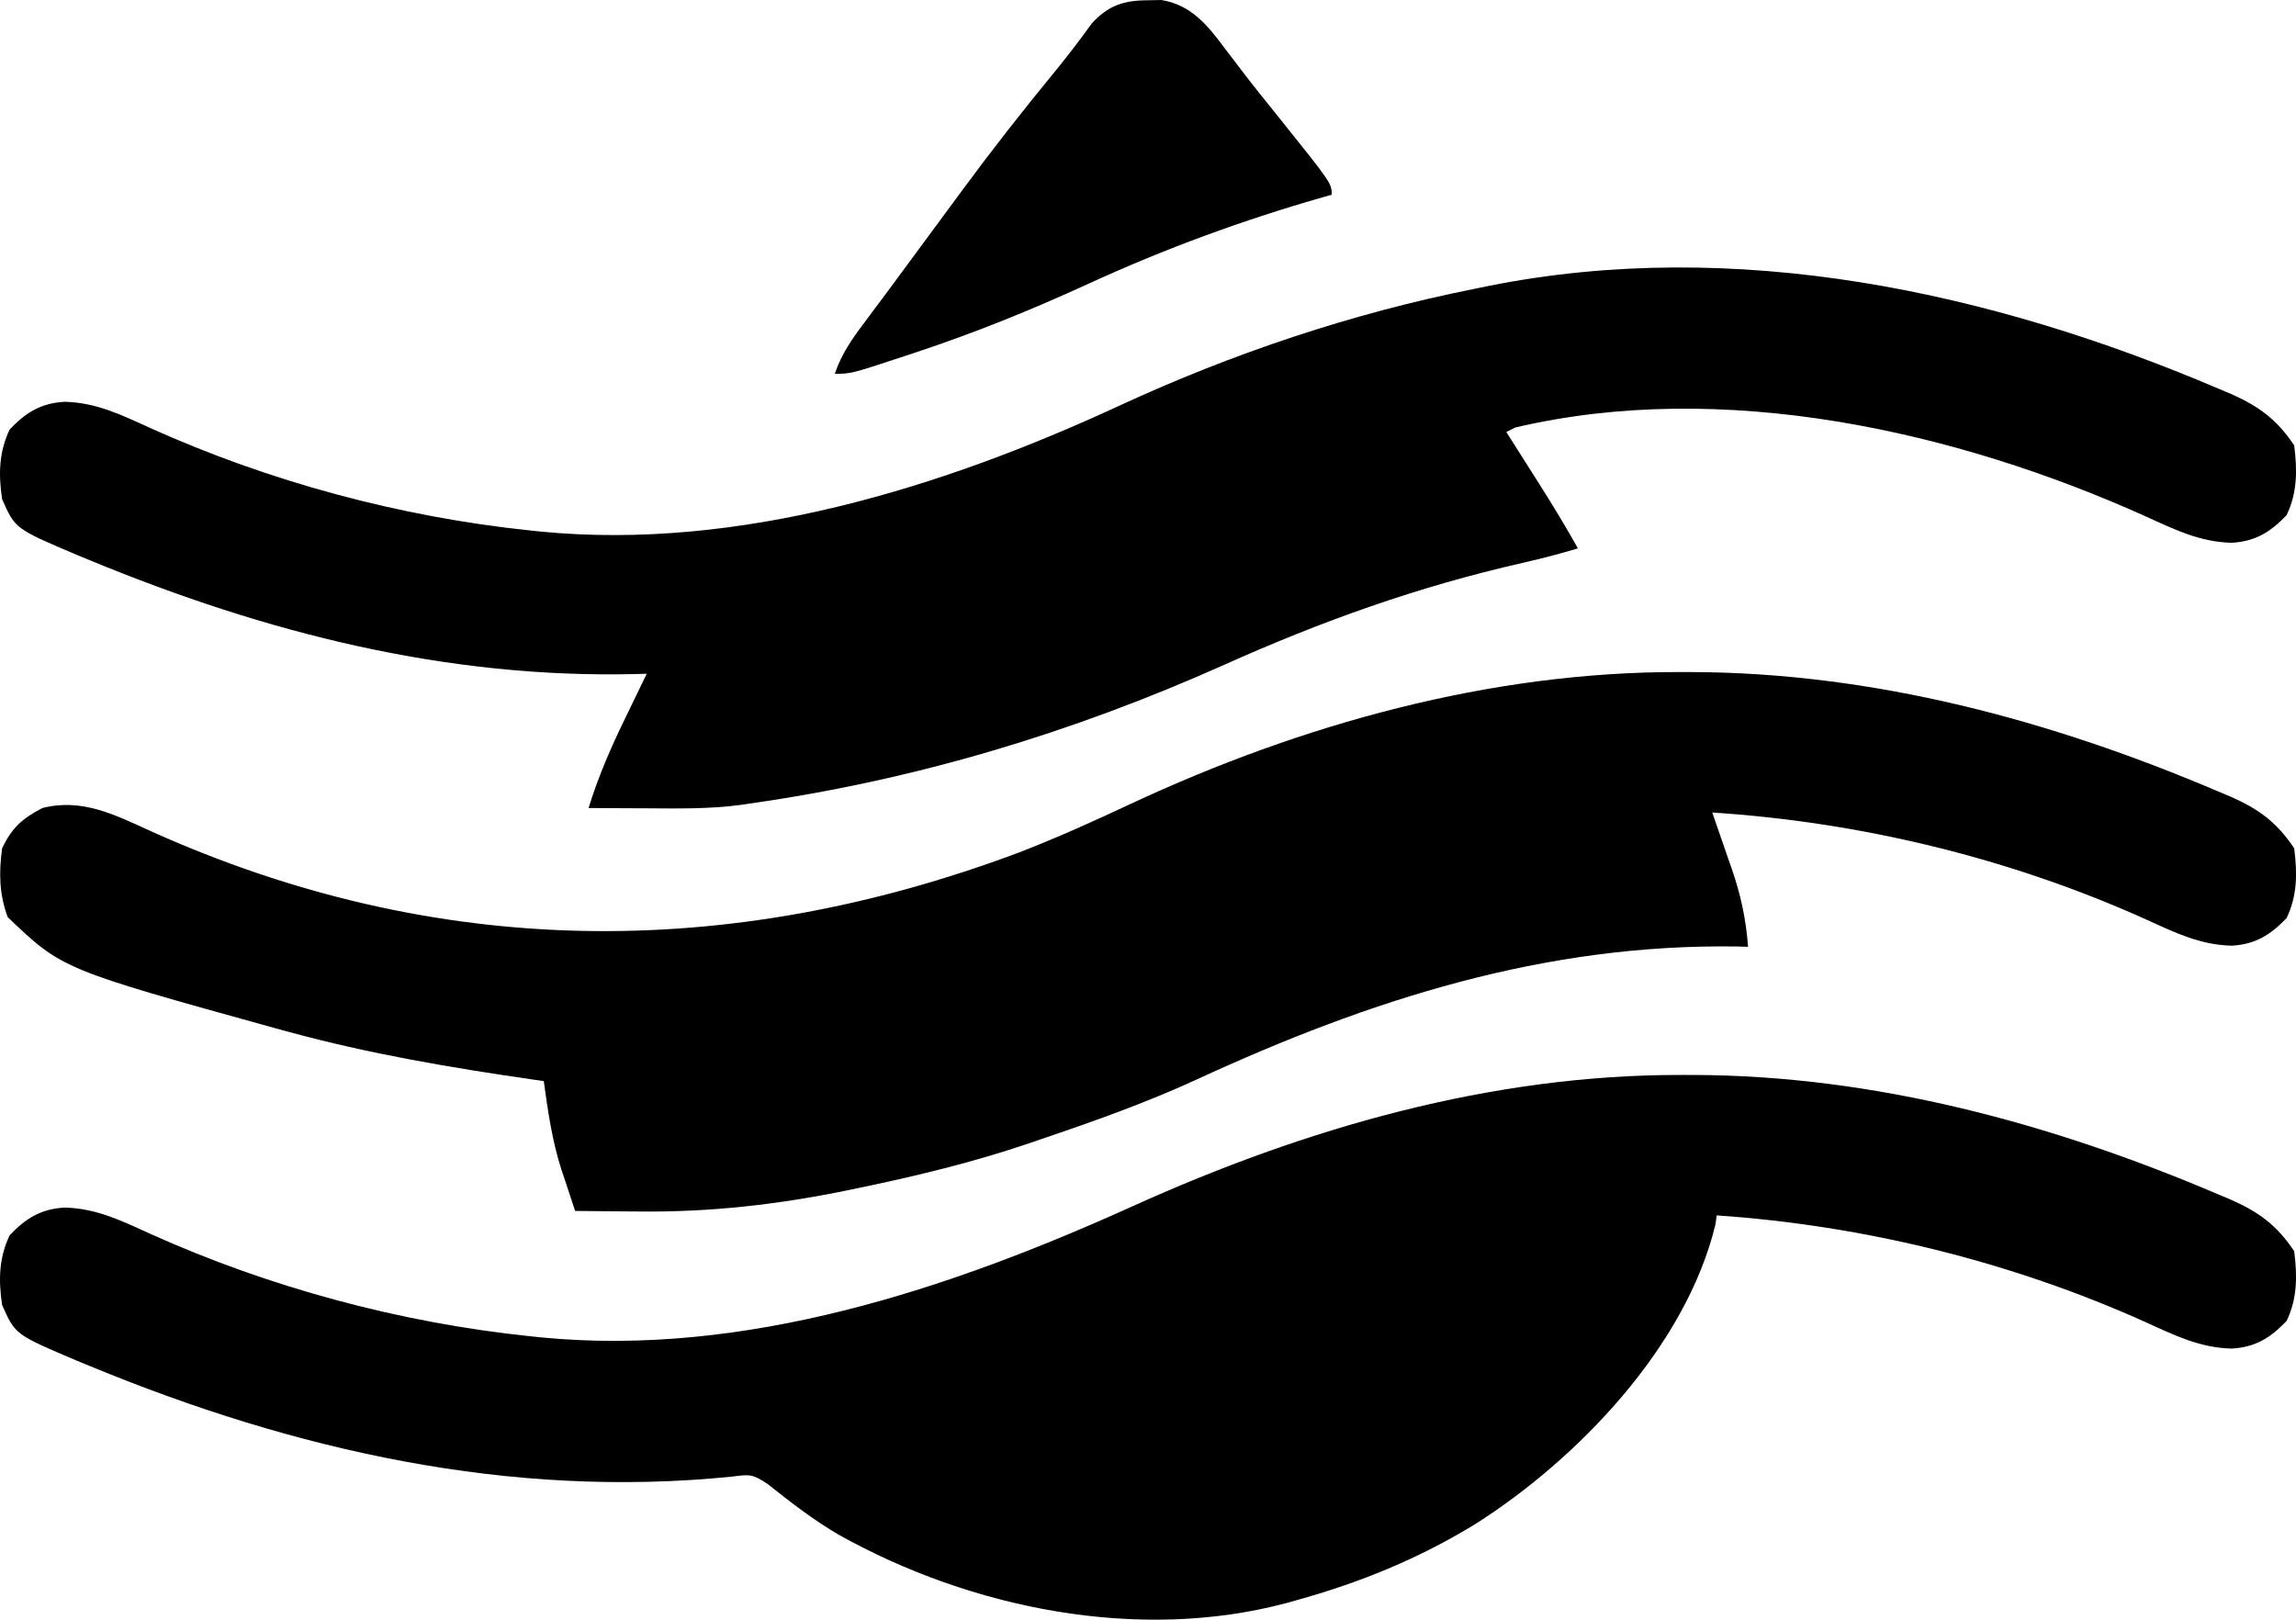 <svg xmlns="http://www.w3.org/2000/svg" version="1.1" viewBox="-0.47 75.5 512.87 361.81">
<path d="M0 0 C0.871 0.001 1.743 0.002 2.64 0.003 C43.135 0.136 82.686 10.867 119.812 26.688 C120.752 27.084 121.691 27.48 122.659 27.888 C128.892 30.648 132.91 33.615 136.75 39.375 C137.439 44.929 137.474 49.846 135.062 54.938 C131.456 58.739 128.032 60.842 122.75 61.125 C115.648 60.936 110.059 58.177 103.71 55.287 C73.662 41.742 40.609 33.607 7.75 31.375 C7.658 32.034 7.567 32.692 7.473 33.371 C0.935 60.545 -23.197 85.755 -46.25 100.375 C-58.853 108.079 -72.031 113.449 -86.25 117.375 C-86.931 117.567 -87.612 117.759 -88.314 117.957 C-121.501 126.818 -158.938 119.162 -188.348 102.723 C-194.019 99.409 -199.119 95.461 -204.25 91.375 C-207.712 89.067 -208.296 89.237 -212.25 89.73 C-261.795 94.749 -309.867 83.913 -355.562 65.062 C-356.553 64.654 -357.543 64.246 -358.563 63.825 C-372.349 57.975 -372.349 57.975 -375.25 51.375 C-376.079 45.827 -375.974 40.904 -373.562 35.812 C-369.956 32.011 -366.532 29.908 -361.25 29.625 C-354.148 29.814 -348.559 32.573 -342.21 35.463 C-315.559 47.476 -286.306 55.356 -257.25 58.375 C-256.481 58.456 -255.712 58.537 -254.919 58.621 C-209.268 63.074 -163.688 47.86 -122.688 29.312 C-84.073 11.859 -42.594 -0.106 0 0 Z " fill="#000000" transform="translate(375.25,315.625)"/>
<path d="M0 0 C0.897 0.001 1.795 0.002 2.72 0.003 C43.413 0.133 83.057 10.785 120.375 26.688 C121.314 27.084 122.254 27.48 123.222 27.888 C129.455 30.648 133.472 33.615 137.312 39.375 C138.002 44.929 138.037 49.846 135.625 54.938 C132.018 58.739 128.595 60.842 123.312 61.125 C116.21 60.936 110.621 58.177 104.272 55.287 C73.87 41.583 40.552 33.527 7.312 31.375 C7.519 31.964 7.726 32.553 7.939 33.16 C8.886 35.874 9.818 38.593 10.75 41.312 C11.238 42.702 11.238 42.702 11.736 44.119 C13.715 49.931 14.866 55.248 15.312 61.375 C14.106 61.34 14.106 61.34 12.875 61.305 C-30.061 60.646 -69.18 73.177 -107.812 91 C-119.163 96.217 -130.861 100.374 -142.688 104.375 C-143.613 104.692 -144.539 105.009 -145.493 105.336 C-157.83 109.509 -170.326 112.541 -183.062 115.188 C-183.765 115.335 -184.467 115.482 -185.19 115.634 C-201.058 118.933 -216.534 120.711 -232.75 120.5 C-234.118 120.49 -235.486 120.481 -236.854 120.473 C-240.132 120.449 -243.409 120.417 -246.688 120.375 C-247.492 117.983 -248.281 115.587 -249.062 113.188 C-249.284 112.533 -249.506 111.879 -249.734 111.205 C-251.825 104.717 -252.769 98.117 -253.688 91.375 C-254.945 91.195 -254.945 91.195 -256.228 91.011 C-274.626 88.344 -292.726 85.275 -310.688 80.375 C-311.644 80.115 -312.6 79.855 -313.585 79.587 C-361.256 66.378 -361.256 66.378 -373.438 54.75 C-375.344 49.603 -375.423 44.792 -374.688 39.375 C-372.49 34.735 -370.168 32.717 -365.688 30.375 C-356.88 28.115 -349.468 31.903 -341.647 35.463 C-277.92 64.189 -212.756 64.72 -147.66 40.351 C-139.112 37.057 -130.819 33.311 -122.53 29.418 C-84.417 11.642 -42.191 -0.101 0 0 Z " fill="#000000" transform="translate(374.688,225.625)"/>
<path d="M0 0 C0.939 0.396 1.879 0.792 2.847 1.2 C9.08 3.961 13.097 6.927 16.938 12.688 C17.627 18.241 17.662 23.159 15.25 28.25 C11.643 32.051 8.22 34.155 2.938 34.438 C-4.165 34.248 -9.754 31.489 -16.103 28.599 C-58.748 9.376 -110.678 -2.221 -157.062 8.688 C-157.722 9.018 -158.382 9.348 -159.062 9.688 C-158.72 10.226 -158.377 10.765 -158.024 11.321 C-156.452 13.796 -154.882 16.273 -153.312 18.75 C-152.774 19.598 -152.235 20.445 -151.68 21.318 C-148.686 26.047 -145.794 30.802 -143.062 35.688 C-147.14 36.911 -151.219 37.974 -155.371 38.914 C-178.698 44.205 -200.268 51.917 -222.062 61.688 C-256.127 76.912 -291.058 87.424 -328.062 92.688 C-328.785 92.794 -329.507 92.901 -330.252 93.011 C-337.193 93.922 -344.136 93.798 -351.125 93.75 C-352.372 93.745 -353.619 93.741 -354.904 93.736 C-357.957 93.725 -361.01 93.708 -364.062 93.688 C-361.897 86.673 -359.091 80.217 -355.875 73.625 C-355.412 72.664 -354.948 71.703 -354.471 70.713 C-353.339 68.369 -352.203 66.027 -351.062 63.688 C-352.115 63.719 -352.115 63.719 -353.188 63.751 C-395.799 64.841 -436.127 54.566 -475.375 38.375 C-476.365 37.967 -477.356 37.558 -478.376 37.137 C-492.161 31.287 -492.161 31.287 -495.062 24.688 C-495.891 19.139 -495.787 14.216 -493.375 9.125 C-489.768 5.324 -486.345 3.22 -481.062 2.938 C-473.96 3.127 -468.371 5.886 -462.022 8.776 C-435.372 20.789 -406.118 28.669 -377.062 31.688 C-376.293 31.769 -375.524 31.85 -374.732 31.934 C-330.538 36.244 -285.089 22.157 -245.41 3.772 C-220.186 -7.887 -193.326 -16.895 -166.062 -22.312 C-165.058 -22.52 -164.053 -22.727 -163.018 -22.941 C-107.863 -33.958 -51.02 -21.741 0 0 Z " fill="#000000" transform="translate(495.062,162.312)"/>
<path d="M0 0 C0.999 -0.019 1.998 -0.039 3.027 -0.059 C9.674 1.028 13.357 5.592 17.188 10.75 C18.141 11.999 19.096 13.248 20.051 14.496 C20.787 15.465 20.787 15.465 21.538 16.453 C24.096 19.783 26.74 23.043 29.375 26.312 C41.062 40.897 41.062 40.897 41.062 43.438 C40.497 43.597 39.931 43.757 39.348 43.921 C21.229 49.093 3.771 55.495 -13.359 63.359 C-26.049 69.184 -38.689 74.303 -51.938 78.688 C-52.668 78.93 -53.399 79.173 -54.152 79.423 C-66.308 83.438 -66.308 83.438 -69.938 83.438 C-68.437 78.985 -65.992 75.521 -63.188 71.812 C-62.191 70.475 -61.195 69.138 -60.199 67.801 C-59.67 67.094 -59.141 66.387 -58.595 65.659 C-56.304 62.588 -54.038 59.499 -51.77 56.41 C-48.834 52.413 -45.886 48.426 -42.938 44.438 C-42.415 43.729 -41.893 43.021 -41.354 42.291 C-34.747 33.342 -27.921 24.616 -20.855 16.023 C-17.951 12.482 -15.184 8.849 -12.5 5.137 C-8.828 1.143 -5.339 0.007 0 0 Z " fill="#000000" transform="translate(255.938,75.562)"/>
</svg>
